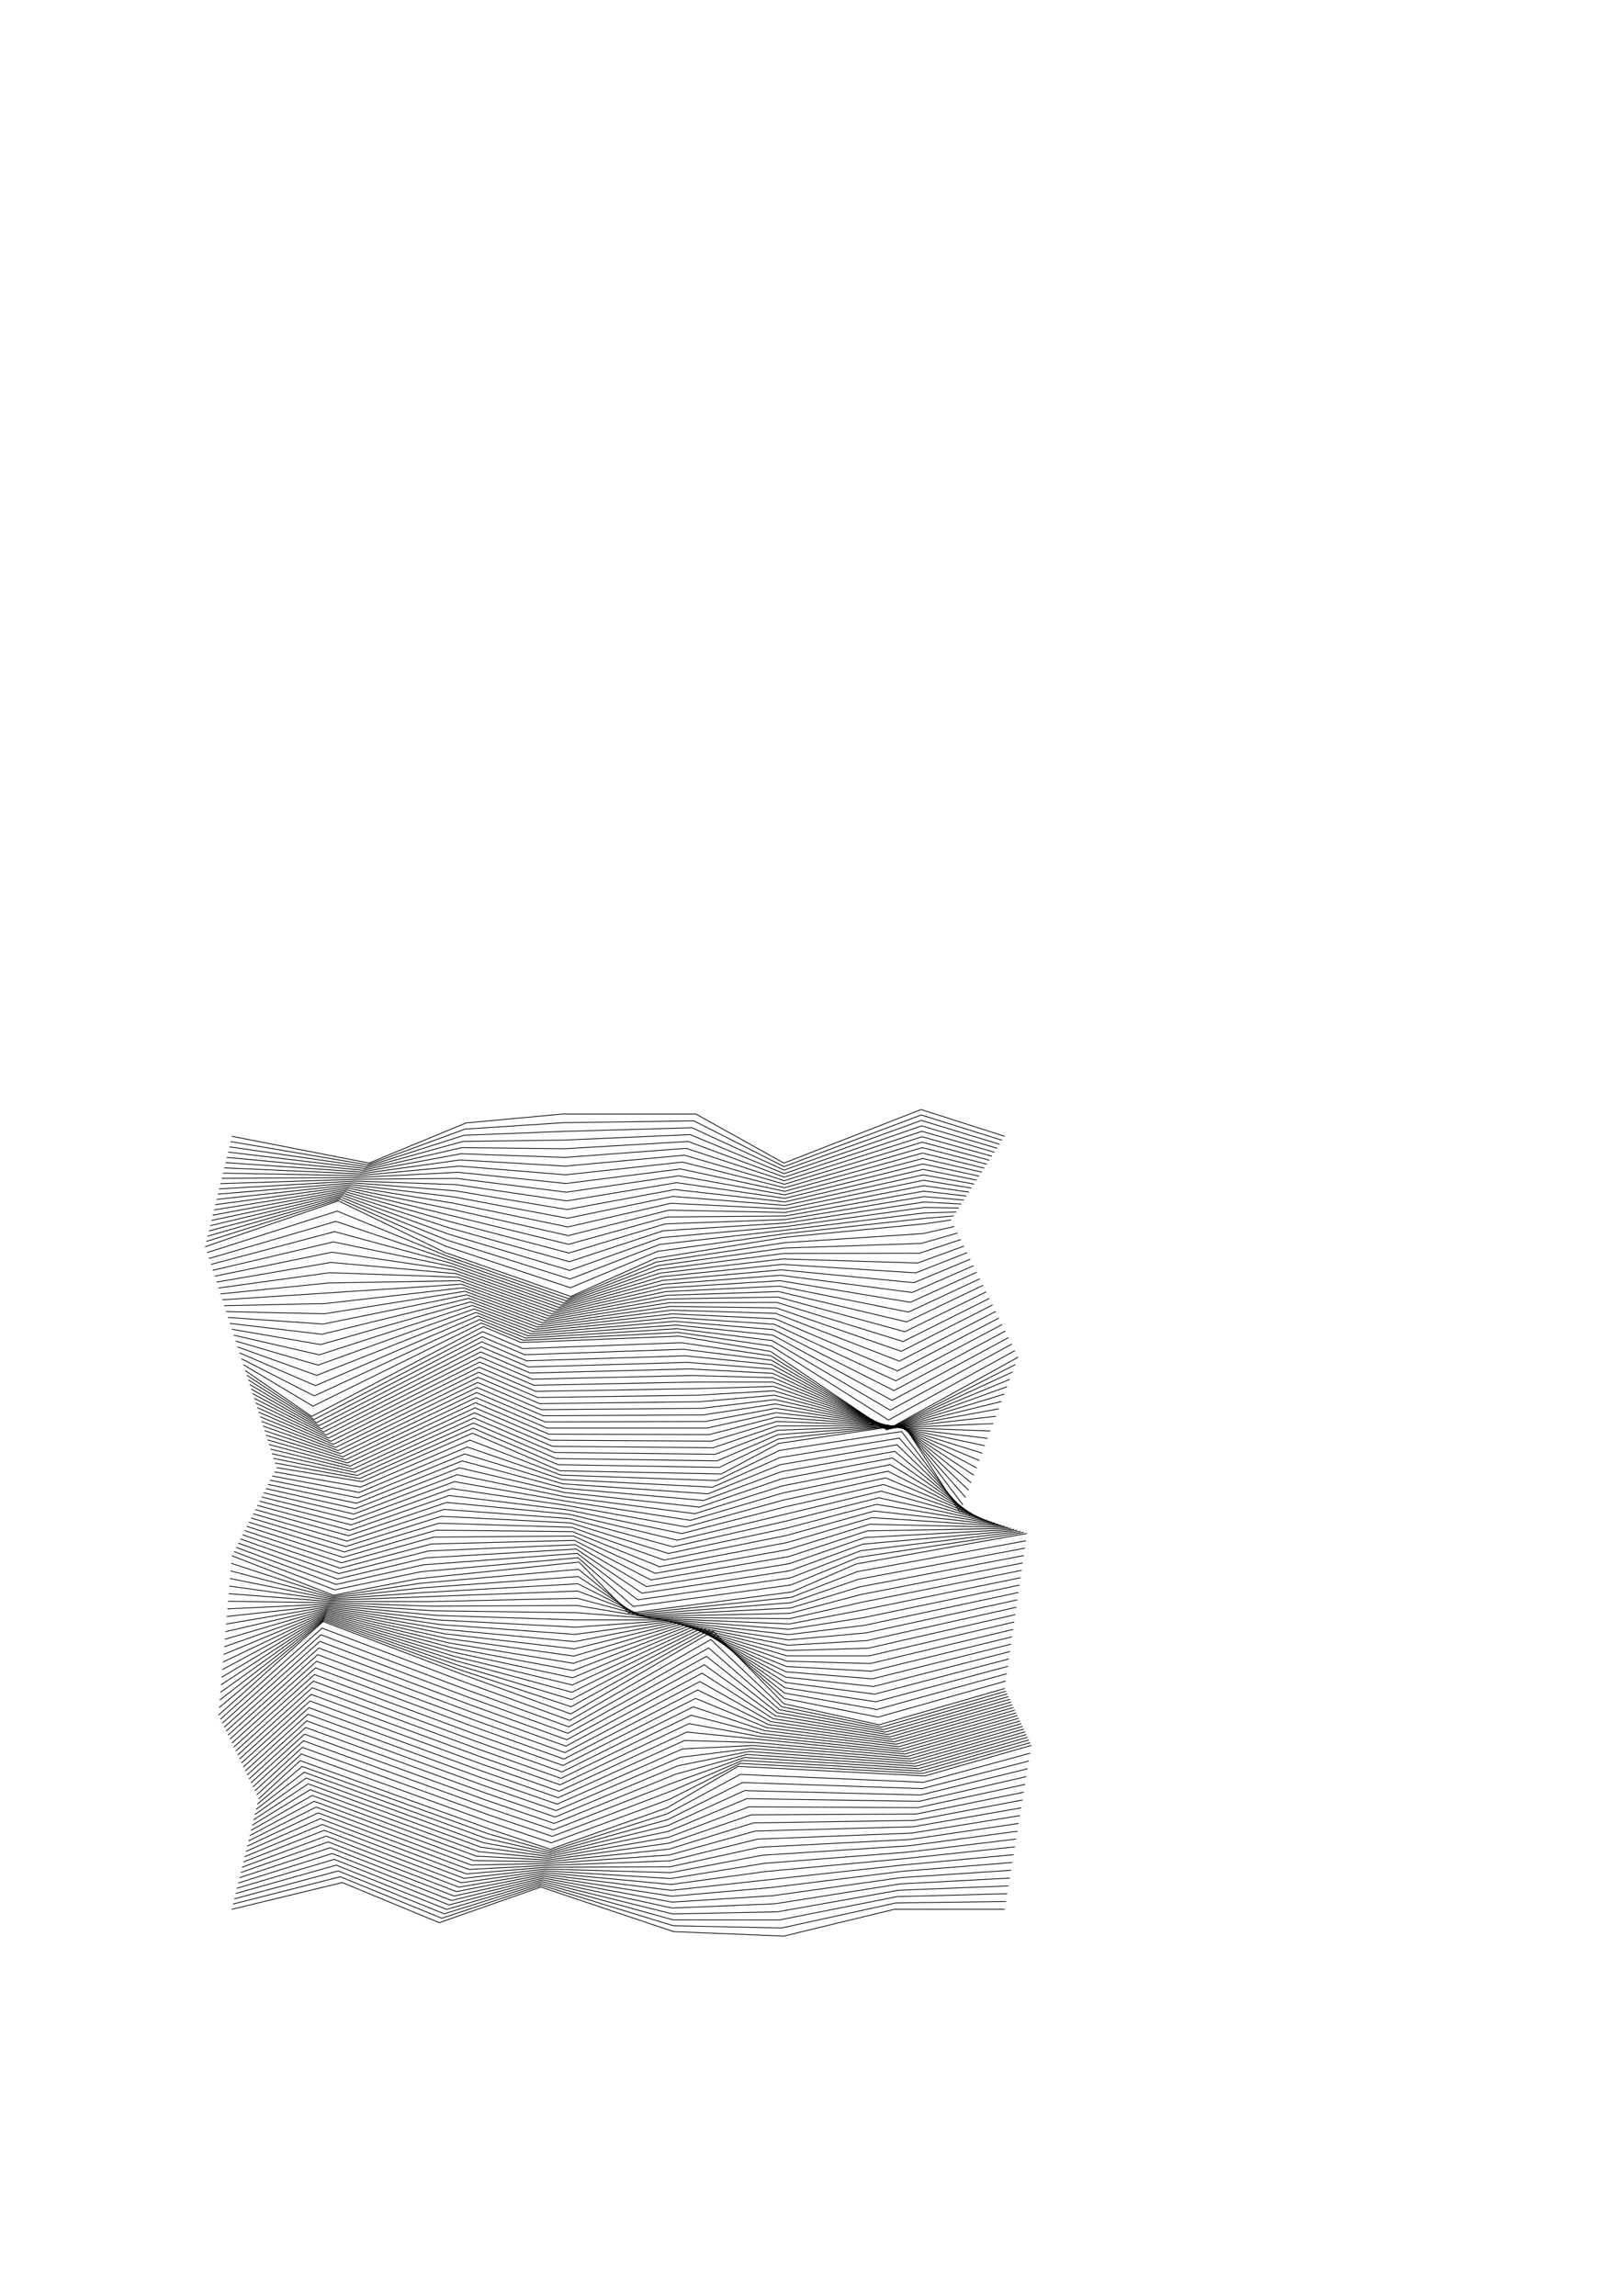<?xml version="1.0" encoding="utf-8" ?>
<svg xmlns="http://www.w3.org/2000/svg" xmlns:cc="http://creativecommons.org/ns" xmlns:dc="http://purl.org/dc/elements/1.1/" xmlns:ev="http://www.w3.org/2001/xml-events" xmlns:inkscape="http://www.inkscape.org/namespaces/inkscape" xmlns:rdf="http://www.w3.org/1999/02/22-rdf-syntax-ns" xmlns:sodipodi="http://sodipodi.sourceforge.net/DTD/sodipodi-0.dtd" xmlns:xlink="http://www.w3.org/1999/xlink" baseProfile="tiny" height="29.7cm" version="1.2" viewBox="0 0 793.701 1122.52" width="21cm">
  <defs/>
  <g fill="none" id="layer1" inkscape:groupmode="layer" inkscape:label="1" stroke="#000000" stroke-width="0.378" style="display:inline">
    <polyline points="113.386,933.543 167.379,920.453 214.827,940.088 264.457,922.635 329.359,944.452 383.352,946.633 437.345,933.543 491.339,933.543"/>
    <polyline points="491.962,929.726 438.058,930.438 382.284,942.682 329.21,941.569 264.68,921.756 216.03,937.918 166.4,917.615 114.009,930.972"/>
    <polyline points="126.476,879.55 146.809,860.85 240.072,894.51 269.132,904.172 326.242,883.913 360.912,863.655 452.305,868.33 504.428,853.37"/>
    <polyline points="503.805,852.046 451.237,867.139 361.981,862.197 327.311,879.799 269.607,901.022 239.449,890.915 147.344,857.611 125.541,877.602"/>
    <polyline points="106.841,838.647 158.029,792.832 226.982,819.012 279.106,838.023 348.682,797.507 383.352,833.037 429.865,843.322 491.339,825.557"/>
    <polyline points="491.962,826.881 430.934,844.513 382.284,834.495 347.613,801.621 278.631,841.173 227.606,822.607 157.495,796.071 107.776,840.595"/>
    <polyline points="113.386,760.655 163.016,779.979 204.542,771.875 283.157,763.772 307.542,788.705 387.092,778.42 418.645,764.707 502.247,749.747"/>
    <polyline points="500.689,749.254 419.759,761.468 386.795,774.959 309.694,785.466 282.712,761.646 205.804,768.488 163.684,777.333 114.425,758.604"/>
    <polyline points="135.202,717.57 177.041,724.427 231.034,700.74 273.807,719.129 352.734,720.687 380.859,705.727 442.02,696.689 469.522,739.387"/>
    <polyline points="471.08,739.88 440.907,699.928 381.156,709.189 350.582,723.926 274.252,721.255 229.773,704.128 176.373,727.072 134.163,719.622"/>
    <polyline points="119.931,670.122 152.419,692.562 236.332,648.617 254.796,656.409 332.164,653.292 376.807,660.772 433.605,699.107 497.884,663.577"/>
    <polyline points="496.325,660.383 434.496,694.31 377.163,658.112 331.615,651.478 255.953,655.337 235.442,646.892 153.042,687.542 118.996,667.239"/>
    <polyline points="100.296,609.584 165.509,587.144 217.632,612.389 279.106,633.894 320.632,615.194 384.287,604.909 452.305,598.364 465.159,596.494"/>
    <polyline points="466.405,594.546 452.216,595.704 384.243,603.184 321.567,611.836 278.928,629.645 218.122,609.372 166.221,586.265 100.919,607.013"/>
    <polyline points="113.386,555.591 180.469,568.681 227.917,549.046 275.366,544.682 340.267,544.682 383.352,568.681 450.435,542.501 491.339,555.591"/>
    <polyline points="490.092,557.538 450.524,545.161 383.397,570.406 339.332,548.04 275.544,548.93 227.428,552.062 179.757,569.56 112.763,558.162"/>
    <polyline points="466.717,599.688 451.415,603.161 383.931,607.569 321.181,617.008 277.948,634.966 218.523,614.114 164.886,592.164 101.231,612.467"/>
    <polyline points="467.652,592.598 452.127,593.043 384.198,601.458 322.502,608.478 278.749,625.397 218.612,606.356 166.934,585.385 101.543,604.442"/>
    <polyline points="468.275,602.883 450.524,607.958 383.575,610.229 321.73,618.822 276.79,636.038 219.413,615.839 164.262,597.184 102.166,615.349"/>
    <polyline points="468.899,590.65 452.038,590.383 384.154,599.733 323.437,605.121 278.571,621.149 219.102,603.34 167.646,584.506 102.166,601.87"/>
    <polyline points="469.834,606.077 449.634,612.756 383.219,612.889 322.28,620.636 275.633,637.11 220.304,617.564 163.639,602.204 103.101,618.232"/>
    <polyline points="470.145,588.703 451.949,587.723 384.109,598.008 324.372,601.763 278.393,616.901 219.591,600.323 168.359,583.627 102.789,599.299"/>
    <polyline points="471.392,609.272 448.743,617.553 382.862,615.549 322.829,622.451 274.475,638.182 221.194,619.289 163.016,607.223 104.036,621.115"/>
    <polyline points="471.392,586.755 451.86,585.063 384.064,596.283 325.307,598.405 278.215,612.653 220.081,597.307 169.071,582.748 103.413,596.728"/>
    <polyline points="472.639,584.807 451.771,582.403 384.02,594.558 326.242,595.048 278.037,608.405 169.783,581.869 104.036,594.157"/>
    <polyline points="472.95,612.466 447.853,622.35 382.506,618.21 323.378,624.265 273.317,639.254 222.085,621.015 162.392,612.243 104.971,623.998"/>
    <polyline points="474.509,615.66 446.962,627.148 382.15,620.87 323.927,626.079 272.16,640.327 222.975,622.74 161.769,617.263 105.906,626.88"/>
    <polyline points="476.067,618.855 446.072,631.945 381.794,623.53 324.476,627.893 271.002,641.399 223.866,624.465 161.146,622.283 106.841,629.763"/>
    <polyline points="473.885,582.859 451.682,579.743 383.975,592.833 327.177,591.69 277.859,604.157 221.061,591.274 170.496,580.989 104.659,591.586"/>
    <polyline points="475.132,580.912 451.593,577.083 383.931,591.108 328.112,588.332 277.681,599.908 221.55,588.258 171.208,580.11 105.283,589.015"/>
    <polyline points="476.379,578.964 451.504,574.423 383.886,589.382 329.047,584.975 277.503,595.66 222.04,585.242 171.921,579.231 105.906,586.444"/>
    <polyline points="477.625,577.016 451.415,571.762 383.842,587.657 329.982,581.617 277.325,591.412 222.53,582.225 172.633,578.352 106.529,583.873"/>
    <polyline points="478.872,575.068 451.326,569.102 383.797,585.932 330.917,578.259 277.147,587.164 223.02,579.209 173.345,577.473 107.153,581.302"/>
    <polyline points="477.625,622.049 445.182,636.742 381.438,626.19 325.025,629.707 269.845,642.471 224.756,626.19 160.523,627.303 107.776,632.646"/>
    <polyline points="479.184,625.244 444.291,641.539 381.081,628.85 325.574,631.522 268.687,643.543 225.647,627.915 108.711,635.529"/>
    <polyline points="480.742,628.438 443.401,646.337 380.725,631.51 326.123,633.336 267.529,644.615 226.537,629.64 159.276,637.343 109.646,638.412"/>
    <polyline points="482.3,631.633 442.51,651.134 380.369,634.17 326.673,635.15 266.372,645.687 227.428,631.366 158.653,642.363 110.581,641.294"/>
    <polyline points="470.873,735.777 441.62,696.804 380.666,703.586 351.754,717.478 272.902,716.142 231.286,698.258 175.868,722.91 134.475,715.311"/>
    <polyline points="472.223,732.167 441.219,696.919 380.473,701.446 350.775,714.268 271.997,713.155 231.539,695.776 174.696,721.392 133.748,713.051"/>
    <polyline points="472.639,740.374 439.794,703.167 381.452,712.65 348.43,727.165 274.698,723.38 228.511,707.515 175.705,729.718 133.125,721.674"/>
    <polyline points="473.574,728.557 440.818,697.034 380.28,699.305 349.795,711.059 271.091,710.169 231.791,693.294 173.523,719.875 133.021,710.792"/>
    <polyline points="474.924,724.947 440.418,697.149 380.087,697.164 348.816,707.85 270.186,707.182 232.043,690.812 172.351,718.357 132.293,708.533"/>
    <polyline points="474.197,740.867 438.681,706.406 381.749,716.112 346.278,730.404 275.143,725.506 227.249,710.903 175.037,732.363 132.086,723.725"/>
    <polyline points="475.755,741.36 437.568,709.645 382.046,719.573 344.126,733.643 275.588,727.632 225.988,714.29 174.369,735.008 131.047,725.777"/>
    <polyline points="476.275,721.337 440.017,697.264 379.894,695.024 347.836,704.641 269.281,704.195 232.296,688.33 171.179,716.84 131.566,706.273"/>
    <polyline points="477.625,717.727 439.616,697.38 379.701,692.883 346.857,701.431 268.375,701.209 232.548,685.848 170.006,715.323 130.839,704.014"/>
    <polyline points="478.976,714.117 439.215,697.495 379.508,690.742 345.877,698.222 267.47,698.222 232.8,683.366 168.833,713.805 130.112,701.754"/>
    <polyline points="477.314,741.854 436.455,712.884 382.343,723.035 341.974,736.882 276.033,729.758 224.726,717.677 173.701,737.654 130.008,727.829"/>
    <polyline points="478.872,742.347 435.342,716.122 382.64,726.496 339.822,740.121 276.479,731.884 223.465,721.065 173.034,740.299 128.969,729.88"/>
    <polyline points="480.43,742.84 434.229,719.361 382.937,729.958 337.67,743.36 276.924,734.01 222.203,724.452 172.366,742.944 127.93,731.932"/>
    <polyline points="480.326,710.507 438.815,697.61 379.315,688.601 344.898,695.013 266.565,695.235 233.052,680.884 167.661,712.288 129.385,699.495"/>
    <polyline points="481.677,706.897 438.414,697.725 379.122,686.461 343.918,691.803 265.659,692.249 233.305,678.402 166.489,710.77 128.657,697.235"/>
    <polyline points="483.027,703.287 438.013,697.84 378.929,684.32 342.938,688.594 264.754,689.262 233.557,675.92 165.316,709.253 127.93,694.976"/>
    <polyline points="484.378,699.677 437.612,697.955 378.736,682.179 341.959,685.385 263.849,686.275 233.809,673.438 164.144,707.736 127.203,692.716"/>
    <polyline points="481.989,743.334 433.116,722.6 383.233,733.42 335.518,746.599 277.369,736.136 220.942,727.839 171.698,745.589 126.891,733.984"/>
    <polyline points="483.547,743.827 432.002,725.839 383.53,736.881 333.366,749.838 277.814,738.261 219.68,731.227 171.03,748.235 125.853,736.035"/>
    <polyline points="485.105,744.32 430.889,729.078 331.214,753.077 278.26,740.387 218.419,734.614 170.362,750.88 124.814,738.087"/>
    <polyline points="486.664,744.814 429.776,732.317 384.124,743.804 329.062,756.316 278.705,742.513 217.157,738.001 169.694,753.525 123.775,740.139"/>
    <polyline points="488.222,745.307 428.663,735.556 384.421,747.266 326.91,759.554 279.15,744.639 215.896,741.389 169.026,756.171 122.736,742.19"/>
    <polyline points="485.729,696.067 437.212,698.071 378.543,680.038 340.979,682.176 262.943,683.289 234.062,670.956 162.971,706.218 126.476,690.457"/>
    <polyline points="487.079,692.457 436.811,698.186 378.351,677.898 340.0,678.966 262.038,680.302 234.314,668.474 161.799,704.701 125.749,688.198"/>
    <polyline points="483.859,634.827 441.62,655.931 380.013,636.831 327.222,636.964 265.214,646.759 228.318,633.091 158.029,647.383 111.516,644.177"/>
    <polyline points="485.417,638.021 440.729,660.729 379.657,639.491 327.771,638.779 264.057,647.832 229.208,634.816 157.406,652.403 112.451,647.06"/>
    <polyline points="486.975,641.216 439.839,665.526 379.3,642.151 328.32,640.593 262.899,648.904 230.099,636.541 156.782,657.423 113.386,649.943"/>
    <polyline points="480.119,573.12 451.237,566.442 383.753,584.207 331.852,574.902 276.968,582.916 223.51,576.193 174.058,576.593 107.776,578.731"/>
    <polyline points="481.365,571.173 451.148,563.782 383.708,582.482 332.787,571.544 276.79,578.668 223.999,573.176 174.77,575.714 108.399,576.159"/>
    <polyline points="482.612,569.225 451.059,561.122 383.664,580.757 333.722,568.186 276.612,574.419 224.489,570.16 175.482,574.835 109.022,573.588"/>
    <polyline points="483.859,567.277 450.97,558.462 383.619,579.032 334.657,564.828 276.434,570.171 224.979,567.144 176.195,573.956 109.646,571.017"/>
    <polyline points="485.105,565.329 450.88,555.801 383.575,577.306 335.592,561.471 276.256,565.923 225.469,564.127 176.907,573.077 110.269,568.446"/>
    <polyline points="486.352,563.382 450.791,553.141 383.53,575.581 336.527,558.113 276.078,561.675 225.958,561.111 177.619,572.197 110.892,565.875"/>
    <polyline points="487.599,561.434 450.702,550.481 383.486,573.856 337.462,554.755 275.9,557.427 226.448,558.095 178.332,571.318 111.516,563.304"/>
    <polyline points="488.845,559.486 450.613,547.821 383.441,572.131 338.397,551.398 275.722,553.179 226.938,555.078 179.044,570.439 112.139,560.733"/>
    <polyline points="488.534,644.41 438.948,670.323 378.944,644.811 328.869,642.407 261.741,649.976 230.989,638.266 156.159,662.442 114.321,652.825"/>
    <polyline points="490.092,647.605 438.058,675.12 378.588,647.471 329.418,644.221 260.584,651.048 231.88,639.991 155.536,667.462 115.256,655.708"/>
    <polyline points="488.43,688.847 436.41,698.301 378.158,675.757 339.021,675.757 261.133,677.315 234.566,665.991 160.626,703.184 125.021,685.938"/>
    <polyline points="489.78,685.237 436.01,698.416 377.965,673.616 338.041,672.548 260.228,674.329 234.819,663.51 159.454,701.666 124.294,683.679"/>
    <polyline points="491.131,681.627 435.609,698.531 377.772,671.476 337.061,669.338 259.322,671.342 235.071,661.027 158.281,700.149 123.567,681.419"/>
    <polyline points="492.481,678.017 435.208,698.646 377.579,669.335 336.082,666.129 258.417,668.355 235.323,658.545 157.109,698.631 122.84,679.16"/>
    <polyline points="491.65,650.799 437.167,679.918 378.232,650.131 329.967,646.035 259.426,652.12 232.77,641.716 154.912,672.482 116.191,658.591"/>
    <polyline points="493.209,653.994 436.277,684.715 377.876,652.792 330.516,647.85 258.269,653.192 233.661,643.442 154.289,677.502 117.126,661.474"/>
    <polyline points="493.832,674.407 434.808,698.761 377.386,667.194 335.102,662.92 257.512,665.369 235.575,656.063 155.936,697.114 122.112,676.9"/>
    <polyline points="495.182,670.797 434.407,698.877 377.193,665.053 334.123,659.711 256.606,662.382 235.828,653.581 154.764,695.597 121.385,674.641"/>
    <polyline points="494.767,657.188 435.386,689.512 377.519,655.452 331.066,649.664 257.111,654.264 234.551,645.167 153.666,682.522 118.061,664.356"/>
    <polyline points="496.533,667.187 434.006,698.992 377.0,662.913 333.143,656.501 255.701,659.395 236.08,651.099 153.592,694.079 120.658,672.381"/>
    <polyline points="489.78,745.8 427.55,738.795 384.717,750.728 324.758,762.793 279.595,746.765 214.634,744.776 168.359,758.816 121.697,744.242"/>
    <polyline points="491.339,746.294 426.437,742.034 385.014,754.189 322.606,766.032 280.041,748.891 213.373,748.164 167.691,761.461 120.658,746.294"/>
    <polyline points="492.897,746.787 425.324,745.273 385.311,757.651 320.454,769.271 280.486,751.017 212.111,751.551 167.023,764.107 119.619,748.345"/>
    <polyline points="494.455,747.28 424.211,748.512 385.608,761.112 318.302,772.51 280.931,753.143 210.85,754.938 166.355,766.752 118.58,750.397"/>
    <polyline points="496.014,747.774 423.098,751.751 385.905,764.574 316.15,775.749 281.376,755.268 209.588,758.326 165.687,769.397 117.541,752.449"/>
    <polyline points="497.572,748.267 421.985,754.99 386.202,768.035 313.998,778.988 281.822,757.394 208.327,761.713 165.019,772.043 116.502,754.5"/>
    <polyline points="493.936,807.507 427.194,824.604 384.243,820.033 338.887,795.411 280.07,820.345 221.639,807.789 159.216,789.772 108.399,820.077"/>
    <polyline points="491.858,821.947 429.331,839.578 383.53,830.436 346.723,797.088 279.298,834.488 225.914,816.767 158.267,792.22 107.153,834.933"/>
    <polyline points="492.585,828.206 432.002,845.703 381.215,835.953 346.545,805.736 278.156,844.323 228.229,826.202 156.961,799.31 108.711,842.542"/>
    <polyline points="492.377,818.337 428.797,835.835 383.708,827.835 344.764,796.669 279.491,830.952 224.845,814.523 158.504,791.608 107.464,831.219"/>
    <polyline points="493.209,829.53 433.071,846.894 380.146,837.411 345.476,809.851 277.681,847.473 228.852,829.797 156.426,802.549 109.646,844.49"/>
    <polyline points="492.897,814.727 428.262,832.091 383.886,825.234 342.805,796.25 279.684,827.416 223.777,812.278 158.742,790.996 107.776,827.505"/>
    <polyline points="493.416,811.117 427.728,828.347 384.064,822.634 340.846,795.83 279.877,823.88 222.708,810.033 158.979,790.384 108.088,823.791"/>
    <polyline points="493.832,830.855 434.14,848.085 379.078,838.869 344.408,813.965 277.206,850.623 229.476,833.392 155.892,805.788 110.581,846.438"/>
    <polyline points="494.455,832.179 435.208,849.276 378.009,840.327 343.339,818.08 276.731,853.773 230.099,836.988 155.358,809.027 111.516,848.386"/>
    <polyline points="495.079,833.504 436.277,850.467 376.941,841.785 342.271,822.194 276.256,856.923 230.722,840.583 154.823,812.266 112.451,850.333"/>
    <polyline points="495.702,834.828 437.345,851.658 375.872,843.243 341.202,826.309 275.781,860.073 231.346,844.178 154.289,815.505 113.386,852.281"/>
    <polyline points="496.325,836.152 438.414,852.849 374.804,844.701 340.134,830.424 275.306,863.223 231.969,847.773 153.755,818.744 114.321,854.229"/>
    <polyline points="496.949,837.477 439.483,854.04 373.735,846.159 339.065,834.538 274.831,866.373 232.592,851.368 153.221,821.983 115.256,856.177"/>
    <polyline points="497.572,838.801 440.551,855.231 372.666,847.617 337.996,838.653 274.356,869.523 233.216,854.963 152.686,825.222 116.191,858.125"/>
    <polyline points="494.455,803.897 426.66,820.86 384.421,817.432 336.928,794.992 280.263,816.809 220.571,805.544 159.454,789.159 108.711,816.364"/>
    <polyline points="494.975,800.287 426.125,817.117 384.599,814.831 334.969,794.573 280.456,813.273 219.502,803.3 159.691,788.548 109.022,812.65"/>
    <polyline points="495.494,796.677 425.591,813.373 384.777,812.231 333.01,794.154 280.649,809.737 218.434,801.055 159.929,787.935 109.334,808.936"/>
    <polyline points="496.014,793.067 425.057,809.63 384.955,809.63 331.051,793.735 280.842,806.201 217.365,798.81 160.166,787.323 109.646,805.222"/>
    <polyline points="496.533,789.457 424.522,805.886 385.133,807.029 329.092,793.316 281.035,802.666 216.297,796.566 160.404,786.711 109.957,801.508"/>
    <polyline points="497.052,785.847 423.988,802.143 385.311,804.428 327.133,792.896 281.228,799.13 215.228,794.321 160.641,786.099 110.269,797.794"/>
    <polyline points="497.572,782.237 423.454,798.399 385.489,801.827 325.174,792.477 281.421,795.594 214.16,792.077 160.879,785.487 110.581,794.08"/>
    <polyline points="498.091,778.627 422.92,794.655 385.667,799.226 323.215,792.058 281.614,792.058 213.091,789.832 161.116,784.875 110.892,790.366"/>
    <polyline points="498.611,775.017 422.385,790.912 385.845,796.626 281.807,788.522 212.022,787.587 161.354,784.263 111.204,786.652"/>
    <polyline points="499.13,771.407 421.851,787.168 386.024,794.025 319.296,791.22 282,784.987 210.954,785.343 161.591,783.651 111.516,782.939"/>
    <polyline points="499.65,767.797 421.317,783.425 386.202,791.424 317.337,790.801 282.192,781.451 209.885,783.098 161.828,783.039 111.828,779.225"/>
    <polyline points="499.13,748.76 420.872,758.229 386.498,771.497 311.846,782.227 282.267,759.52 207.065,765.101 164.351,774.688 115.464,756.552"/>
    <polyline points="500.169,764.187 420.783,779.681 386.38,788.823 315.378,790.382 282.385,777.915 162.066,782.427 112.139,775.511"/>
    <polyline points="500.688,760.577 420.248,775.938 386.558,786.223 313.419,789.962 282.578,774.379 207.748,778.609 162.303,781.815 112.451,771.797"/>
    <polyline points="501.208,756.967 419.714,772.194 386.736,783.622 311.46,789.543 282.771,770.843 206.679,776.364 162.541,781.203 112.763,768.083"/>
    <polyline points="501.727,753.357 419.18,768.451 386.914,781.021 309.501,789.124 282.964,767.308 205.611,774.12 162.778,780.591 113.074,764.369"/>
    <polyline points="498.195,840.126 441.62,856.421 371.598,849.075 336.928,842.767 273.882,872.673 233.839,858.558 152.152,828.461 117.126,860.072"/>
    <polyline points="493.209,922.09 439.483,924.227 380.146,934.779 328.914,935.803 265.125,919.997 218.434,933.577 164.44,911.939 115.256,925.83"/>
    <polyline points="492.585,925.908 438.77,927.332 381.215,938.731 329.062,938.686 264.902,920.877 217.232,935.747 165.42,914.777 114.632,928.401"/>
    <polyline points="493.832,918.272 440.195,921.122 379.078,930.828 328.765,932.92 265.348,919.118 219.636,931.407 163.461,909.1 115.879,923.259"/>
    <polyline points="494.455,914.455 440.907,918.016 378.009,926.876 328.617,930.038 265.57,918.239 220.838,929.236 162.482,906.262 116.502,920.688"/>
    <polyline points="495.079,910.637 441.62,914.911 376.941,922.925 328.468,927.155 265.793,917.36 222.04,927.066 161.502,903.424 117.126,918.117"/>
    <polyline points="495.702,906.819 442.332,911.806 328.32,924.272 266.016,916.481 223.242,924.895 160.522,900.586 117.749,915.546"/>
    <polyline points="496.325,903.001 443.044,908.7 374.804,915.023 328.171,921.389 266.238,915.601 224.444,922.725 159.543,897.747 118.373,912.975"/>
    <polyline points="496.949,899.183 443.757,905.595 373.735,911.071 328.023,918.507 266.461,914.722 225.647,920.555 158.563,894.909 118.996,910.403"/>
    <polyline points="497.572,895.366 444.469,902.489 372.666,907.12 327.875,915.624 266.683,913.843 226.849,918.384 157.584,892.071 119.619,907.832"/>
    <polyline points="498.195,891.548 445.182,899.384 371.598,903.168 327.726,912.741 266.906,912.964 228.051,916.214 156.604,889.233 120.243,905.261"/>
    <polyline points="498.819,887.73 445.894,896.279 370.529,899.217 327.578,909.858 267.129,912.085 229.253,914.043 155.625,886.394 120.866,902.69"/>
    <polyline points="499.442,883.912 446.606,893.173 369.461,895.266 327.43,906.976 267.351,911.205 230.455,911.873 154.645,883.556 121.489,900.119"/>
    <polyline points="500.065,880.095 447.319,890.068 368.392,891.314 327.281,904.093 267.574,910.326 231.657,909.703 153.666,880.718 122.112,897.548"/>
    <polyline points="500.689,876.277 448.031,886.962 367.324,887.363 327.133,901.21 267.797,909.447 232.859,907.532 152.686,877.88 122.736,894.977"/>
    <polyline points="501.312,872.459 448.743,883.857 366.255,883.412 326.984,898.327 268.019,908.568 234.062,905.362 151.707,875.041 123.359,892.406"/>
    <polyline points="498.818,841.45 442.688,857.612 335.859,846.882 273.406,875.822 234.462,862.154 151.618,831.699 118.061,862.02"/>
    <polyline points="499.442,842.775 443.757,858.803 369.461,851.991 334.791,850.997 272.932,878.972 235.086,865.749 151.083,834.938 118.996,863.968"/>
    <polyline points="500.065,844.099 444.825,859.994 368.392,853.449 333.722,855.111 272.457,882.122 235.709,869.344 150.549,838.177 119.931,865.916"/>
    <polyline points="500.688,845.423 445.894,861.185 367.324,854.907 332.654,859.226 271.982,885.272 236.332,872.939 150.015,841.416 120.866,867.863"/>
    <polyline points="501.312,846.748 446.962,862.376 366.255,856.365 331.585,863.34 271.507,888.422 236.956,876.534 149.481,844.655 121.801,869.811"/>
    <polyline points="501.935,868.641 449.456,880.752 365.186,879.461 326.836,895.444 268.242,907.688 235.264,903.192 150.727,872.203 123.983,889.835"/>
    <polyline points="502.559,864.823 450.168,877.646 364.118,875.509 326.687,892.562 268.464,906.809 236.466,901.021 149.748,869.365 124.606,887.263"/>
    <polyline points="501.935,848.072 448.031,863.567 365.186,857.823 330.516,867.455 271.032,891.572 237.579,880.129 148.946,847.894 122.736,871.759"/>
    <polyline points="502.558,849.397 449.1,864.758 364.118,859.281 329.448,871.57 270.557,894.722 238.202,883.725 148.412,851.133 123.671,873.707"/>
    <polyline points="503.182,861.006 450.88,874.541 363.049,871.558 326.539,889.679 268.687,905.93 237.668,898.851 148.768,866.527 125.229,884.692"/>
    <polyline points="503.182,850.721 450.168,865.948 363.049,860.739 328.379,875.684 270.082,897.872 238.826,887.32 147.878,854.372 124.606,875.654"/>
    <polyline points="503.805,857.188 451.593,871.436 361.981,867.606 326.391,886.796 268.91,905.051 238.87,896.68 147.789,863.688 125.852,882.121"/>
  </g>
</svg>
